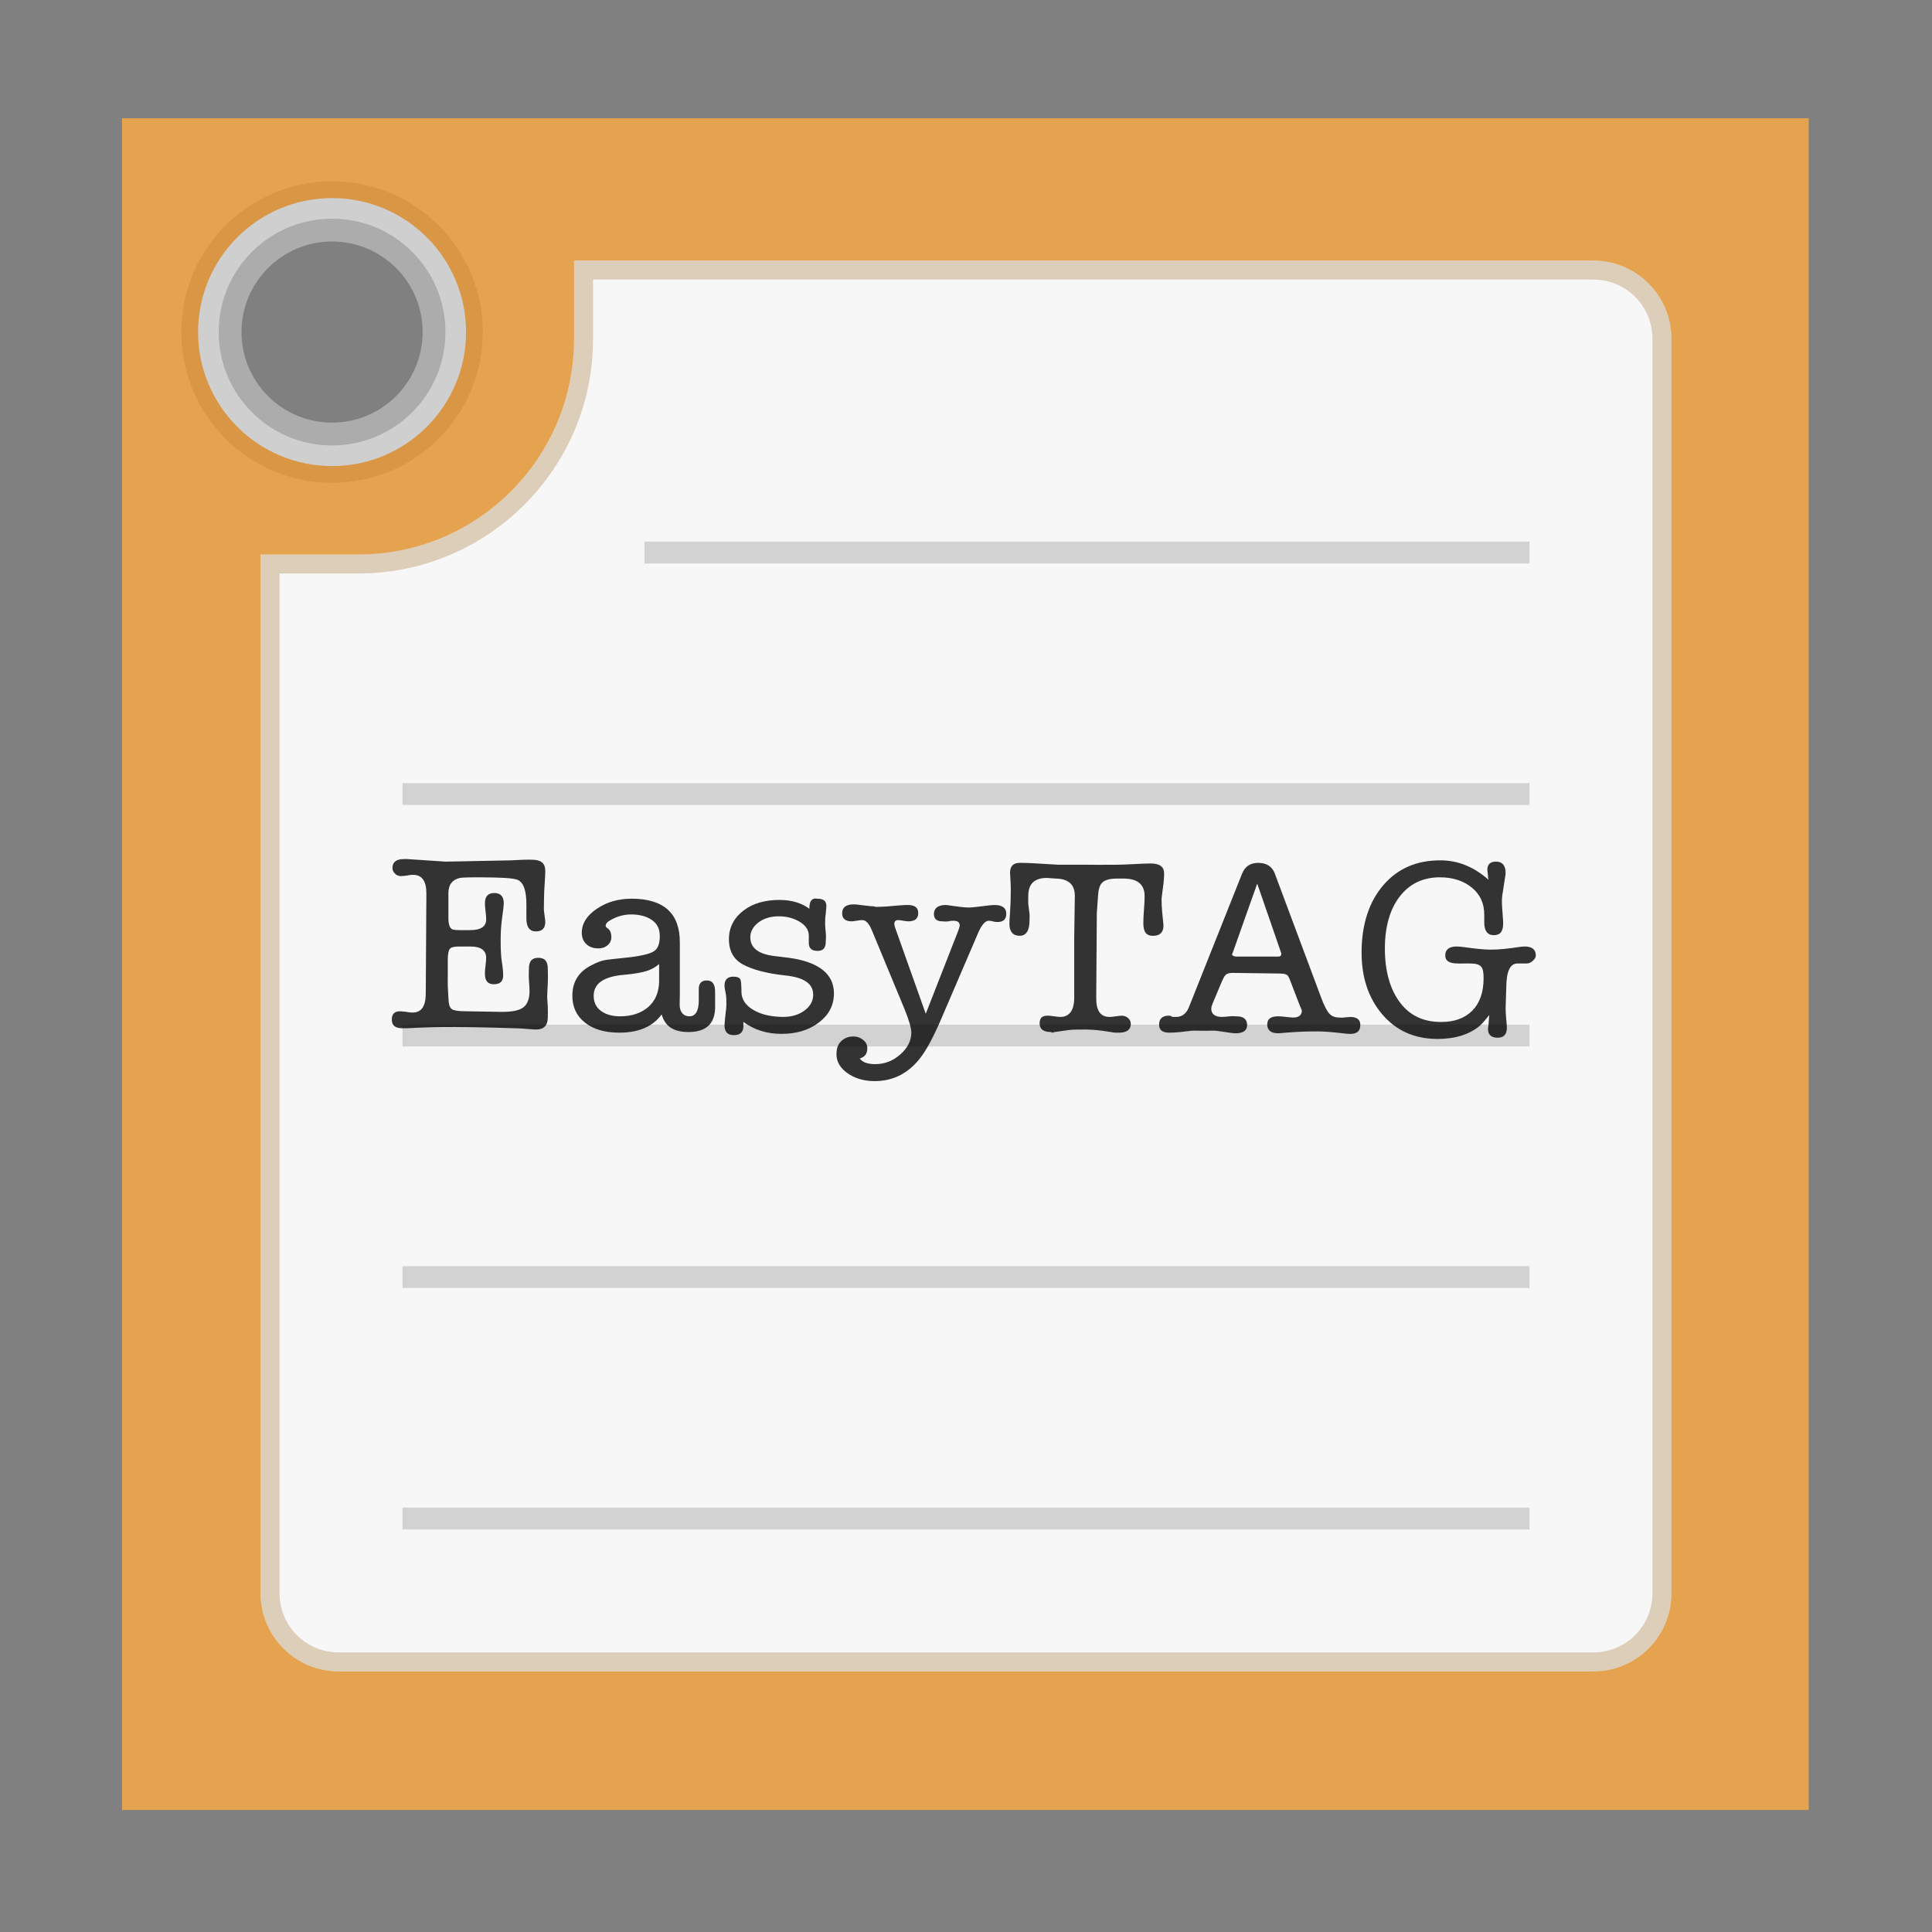 <?xml version="1.0" encoding="UTF-8" standalone="no"?>
<!-- Created with Inkscape (http://www.inkscape.org/) -->

<svg
   xmlns:dc="http://purl.org/dc/elements/1.1/"
   xmlns:cc="http://creativecommons.org/ns#"
   xmlns:rdf="http://www.w3.org/1999/02/22-rdf-syntax-ns#"
   xmlns:svg="http://www.w3.org/2000/svg"
   xmlns="http://www.w3.org/2000/svg"
   xmlns:xlink="http://www.w3.org/1999/xlink"
   xmlns:sodipodi="http://sodipodi.sourceforge.net/DTD/sodipodi-0.dtd"
   xmlns:inkscape="http://www.inkscape.org/namespaces/inkscape"
   version="1.0"
   width="96"
   height="96"
   id="svg2408"
   inkscape:version="0.48.4 r9939"
   sodipodi:docname="easytag.svg">
  <rect width="100%" height="100%" fill="#808080" stroke="none"/>
  <sodipodi:namedview
     pagecolor="#ffffff"
     bordercolor="#666666"
     borderopacity="1"
     objecttolerance="10"
     gridtolerance="10"
     guidetolerance="10"
     inkscape:pageopacity="0"
     inkscape:pageshadow="2"
     inkscape:window-width="1366"
     inkscape:window-height="709"
     id="namedview121"
     showgrid="false"
     inkscape:zoom="4.8771182"
     inkscape:cx="15.611376"
     inkscape:cy="65.533563"
     inkscape:window-x="0"
     inkscape:window-y="-3"
     inkscape:window-maximized="1"
     inkscape:current-layer="svg2408" />
  <defs
     id="defs2410">
    <linearGradient
       id="linearGradient4432">
      <stop
         id="stop4434"
         style="stop-color:#e7b67d;stop-opacity:0.714"
         offset="0" />
      <stop
         id="stop4436"
         style="stop-color:#e2ac6e;stop-opacity:1"
         offset="1" />
    </linearGradient>
    <linearGradient
       id="linearGradient4199">
      <stop
         id="stop4201"
         style="stop-color:#ffffff;stop-opacity:1"
         offset="0" />
      <stop
         id="stop4203"
         style="stop-color:#ffffff;stop-opacity:0"
         offset="1" />
    </linearGradient>
    <linearGradient
       id="linearGradient3953">
      <stop
         id="stop3955"
         style="stop-color:#d78a26;stop-opacity:1"
         offset="0" />
      <stop
         id="stop3957"
         style="stop-color:#eaac5e;stop-opacity:1"
         offset="1" />
    </linearGradient>
    <linearGradient
       id="linearGradient3816">
      <stop
         id="stop3818"
         style="stop-color:#e9e9e9;stop-opacity:1"
         offset="0" />
      <stop
         id="stop3820"
         style="stop-color:#828282;stop-opacity:1"
         offset="1" />
    </linearGradient>
    <linearGradient
       id="linearGradient3785">
      <stop
         id="stop3787"
         style="stop-color:#b77223;stop-opacity:1"
         offset="0" />
      <stop
         id="stop3789"
         style="stop-color:#b27024;stop-opacity:1"
         offset="1" />
    </linearGradient>
    <linearGradient
       id="linearGradient3705">
      <stop
         id="stop3707"
         style="stop-color:#305388;stop-opacity:1"
         offset="0" />
      <stop
         id="stop3709"
         style="stop-color:#7e9fd2;stop-opacity:1"
         offset="1" />
    </linearGradient>
    <linearGradient
       id="linearGradient3680">
      <stop
         id="stop3682"
         style="stop-color:#ebebeb;stop-opacity:1"
         offset="0" />
      <stop
         id="stop3684"
         style="stop-color:#ffffff;stop-opacity:1"
         offset="1" />
    </linearGradient>
    <linearGradient
       x1="45.448"
       y1="92.54"
       x2="45.448"
       y2="7.017"
       id="ButtonShadow"
       gradientUnits="userSpaceOnUse"
       gradientTransform="scale(1.006,0.994)">
      <stop
         id="stop3750"
         style="stop-color:#000000;stop-opacity:1"
         offset="0" />
      <stop
         id="stop3752"
         style="stop-color:#000000;stop-opacity:0.588"
         offset="1" />
    </linearGradient>
    <linearGradient
       id="linearGradient3737">
      <stop
         id="stop3739"
         style="stop-color:#ffffff;stop-opacity:1"
         offset="0" />
      <stop
         id="stop3741"
         style="stop-color:#ffffff;stop-opacity:0"
         offset="1" />
    </linearGradient>
    <filter
       color-interpolation-filters="sRGB"
       id="filter3174">
      <feGaussianBlur
         id="feGaussianBlur3176"
         stdDeviation="1.71" />
    </filter>
    <linearGradient
       x1="36.357"
       y1="6"
       x2="36.357"
       y2="63.893"
       id="linearGradient3188"
       xlink:href="#linearGradient3737"
       gradientUnits="userSpaceOnUse" />
    <filter
       x="-0.192"
       y="-0.192"
       width="1.384"
       height="1.384"
       color-interpolation-filters="sRGB"
       id="filter3794">
      <feGaussianBlur
         id="feGaussianBlur3796"
         stdDeviation="5.28" />
    </filter>
    <linearGradient
       x1="48"
       y1="20.221"
       x2="48"
       y2="138.661"
       id="linearGradient3613"
       xlink:href="#linearGradient3737"
       gradientUnits="userSpaceOnUse" />
    <radialGradient
       cx="48"
       cy="90.172"
       r="42"
       fx="48"
       fy="90.172"
       id="radialGradient3619"
       xlink:href="#linearGradient3737"
       gradientUnits="userSpaceOnUse"
       gradientTransform="matrix(1.157,0,0,0.996,-7.551,0.197)" />
    <clipPath
       id="clipPath3613">
      <rect
         width="84"
         height="84"
         rx="6"
         ry="6"
         x="6"
         y="6"
         id="rect3615"
         style="fill:#ffffff;fill-opacity:1;fill-rule:nonzero;stroke:none" />
    </clipPath>
    <linearGradient
       x1="45.448"
       y1="92.54"
       x2="45.448"
       y2="7.017"
       id="ButtonShadow-0"
       gradientUnits="userSpaceOnUse"
       gradientTransform="matrix(1.006,0,0,0.994,100,0)">
      <stop
         id="stop3750-8"
         style="stop-color:#000000;stop-opacity:1"
         offset="0" />
      <stop
         id="stop3752-5"
         style="stop-color:#000000;stop-opacity:0.588"
         offset="1" />
    </linearGradient>
    <linearGradient
       x1="32.251"
       y1="6.132"
       x2="32.251"
       y2="90.239"
       id="linearGradient3721"
       xlink:href="#ButtonShadow-0"
       gradientUnits="userSpaceOnUse"
       gradientTransform="matrix(1,0,0,-1,0,97)" />
    <linearGradient
       x1="59.445"
       y1="69.246"
       x2="59.445"
       y2="13.155"
       id="linearGradient3686"
       xlink:href="#linearGradient3680"
       gradientUnits="userSpaceOnUse"
       gradientTransform="matrix(0.974,0,0,0.974,1.263,1.263)" />
    <linearGradient
       x1="72"
       y1="80"
       x2="32"
       y2="8"
       id="linearGradient3711"
       xlink:href="#linearGradient3705"
       gradientUnits="userSpaceOnUse"
       gradientTransform="translate(90,0)" />
    <linearGradient
       x1="72"
       y1="80"
       x2="32"
       y2="16"
       id="linearGradient3719"
       xlink:href="#linearGradient3705"
       gradientUnits="userSpaceOnUse"
       gradientTransform="translate(90,0)" />
    <linearGradient
       x1="48"
       y1="40"
       x2="60.595"
       y2="87.004"
       id="linearGradient3791"
       xlink:href="#linearGradient3785"
       gradientUnits="userSpaceOnUse"
       gradientTransform="matrix(0.974,0,0,0.974,1.263,1.263)" />
    <linearGradient
       x1="48"
       y1="90"
       x2="48"
       y2="5.988"
       id="linearGradient3812"
       xlink:href="#linearGradient3953"
       gradientUnits="userSpaceOnUse" />
    <linearGradient
       x1="10"
       y1="16.5"
       x2="23"
       y2="16.5"
       id="linearGradient3822"
       xlink:href="#linearGradient3816"
       gradientUnits="userSpaceOnUse"
       gradientTransform="matrix(0,-1,-1,0,33,33)" />
    <linearGradient
       x1="10"
       y1="16.5"
       x2="23"
       y2="16.5"
       id="linearGradient3830"
       xlink:href="#linearGradient3816"
       gradientUnits="userSpaceOnUse"
       gradientTransform="matrix(0,1,-1,0,33,0)" />
    <linearGradient
       x1="32.251"
       y1="6.132"
       x2="32.251"
       y2="90.239"
       id="linearGradient3847"
       xlink:href="#ButtonShadow-0"
       gradientUnits="userSpaceOnUse"
       gradientTransform="matrix(1.024,0,0,-1.012,-1.143,98.071)" />
    <linearGradient
       x1="32.251"
       y1="6.132"
       x2="32.251"
       y2="90.239"
       id="linearGradient3858"
       xlink:href="#ButtonShadow-0"
       gradientUnits="userSpaceOnUse"
       gradientTransform="matrix(1.024,0,0,-1.012,-1.143,98.071)" />
    <linearGradient
       x1="32.251"
       y1="6.132"
       x2="32.251"
       y2="90.239"
       id="linearGradient3866"
       xlink:href="#ButtonShadow-0"
       gradientUnits="userSpaceOnUse"
       gradientTransform="matrix(1.024,0,0,-1.012,-1.143,98.071)" />
    <linearGradient
       x1="32.251"
       y1="6.132"
       x2="32.251"
       y2="90.239"
       id="linearGradient3875"
       xlink:href="#ButtonShadow-0"
       gradientUnits="userSpaceOnUse"
       gradientTransform="matrix(1.024,0,0,-1.012,-1.143,98.071)" />
    <linearGradient
       x1="47.475"
       y1="51.297"
       x2="45.963"
       y2="-22.609"
       id="linearGradient4205"
       xlink:href="#linearGradient4199"
       gradientUnits="userSpaceOnUse"
       gradientTransform="translate(100,0)" />
    <linearGradient
       x1="35.951"
       y1="9.966"
       x2="35.951"
       y2="85.237"
       id="linearGradient4430"
       xlink:href="#linearGradient4432"
       gradientUnits="userSpaceOnUse"
       gradientTransform="matrix(0.974,0,0,0.974,1.263,1.263)" />
    <linearGradient
       inkscape:collect="always"
       xlink:href="#linearGradient3785"
       id="linearGradient3105"
       gradientUnits="userSpaceOnUse"
       gradientTransform="matrix(0.974,0,0,0.974,1.263,1.263)"
       x1="48"
       y1="40"
       x2="60.595"
       y2="87.004" />
    <linearGradient
       inkscape:collect="always"
       xlink:href="#linearGradient4432"
       id="linearGradient3108"
       gradientUnits="userSpaceOnUse"
       gradientTransform="matrix(0.974,0,0,0.974,1.263,1.263)"
       x1="35.951"
       y1="9.966"
       x2="35.951"
       y2="85.237" />
    <linearGradient
       inkscape:collect="always"
       xlink:href="#linearGradient4199"
       id="linearGradient3113"
       gradientUnits="userSpaceOnUse"
       gradientTransform="translate(100,0)"
       x1="47.475"
       y1="51.297"
       x2="45.963"
       y2="-22.609" />
    <linearGradient
       inkscape:collect="always"
       xlink:href="#linearGradient3705"
       id="linearGradient3116"
       gradientUnits="userSpaceOnUse"
       gradientTransform="translate(90,0)"
       x1="72"
       y1="80"
       x2="32"
       y2="16" />
    <linearGradient
       inkscape:collect="always"
       xlink:href="#linearGradient3705"
       id="linearGradient3119"
       gradientUnits="userSpaceOnUse"
       gradientTransform="translate(90,0)"
       x1="72"
       y1="80"
       x2="32"
       y2="8" />
    <linearGradient
       inkscape:collect="always"
       xlink:href="#linearGradient3680"
       id="linearGradient3127"
       gradientUnits="userSpaceOnUse"
       gradientTransform="matrix(0.974,0,0,0.974,1.263,1.263)"
       x1="59.445"
       y1="69.246"
       x2="59.445"
       y2="13.155" />
    <radialGradient
       inkscape:collect="always"
       xlink:href="#linearGradient3737"
       id="radialGradient3130"
       gradientUnits="userSpaceOnUse"
       gradientTransform="matrix(1.157,0,0,0.996,-7.551,0.197)"
       cx="48"
       cy="90.172"
       fx="48"
       fy="90.172"
       r="42" />
    <linearGradient
       inkscape:collect="always"
       xlink:href="#linearGradient3737"
       id="linearGradient3133"
       gradientUnits="userSpaceOnUse"
       x1="36.357"
       y1="6"
       x2="36.357"
       y2="63.893" />
    <linearGradient
       inkscape:collect="always"
       xlink:href="#linearGradient3953"
       id="linearGradient3136"
       gradientUnits="userSpaceOnUse"
       x1="48"
       y1="90"
       x2="48"
       y2="5.988" />
    <linearGradient
       inkscape:collect="always"
       xlink:href="#linearGradient3816"
       id="linearGradient3138"
       gradientUnits="userSpaceOnUse"
       gradientTransform="matrix(0,-1,-1,0,33,33)"
       x1="10"
       y1="16.5"
       x2="23"
       y2="16.5" />
    <linearGradient
       inkscape:collect="always"
       xlink:href="#linearGradient3816"
       id="linearGradient3140"
       gradientUnits="userSpaceOnUse"
       gradientTransform="matrix(0,1,-1,0,33,0)"
       x1="10"
       y1="16.5"
       x2="23"
       y2="16.5" />
    <linearGradient
       inkscape:collect="always"
       xlink:href="#linearGradient3816"
       id="linearGradient3143"
       gradientUnits="userSpaceOnUse"
       gradientTransform="matrix(0,1.024,-1.024,0,33.402,-0.402)"
       x1="10"
       y1="16.5"
       x2="23"
       y2="16.5" />
  </defs>
  <g
     id="layer2"
     style="display:none">
    <rect
       width="86"
       height="85"
       rx="6"
       ry="6"
       x="5"
       y="7"
       id="rect3745"
       style="opacity:0.9;fill:url(#ButtonShadow);fill-opacity:1;fill-rule:nonzero;stroke:none;filter:url(#filter3174)" />
  </g>
  <path
     style="fill:#e5a34f;fill-opacity:1;fill-rule:evenodd;stroke:none"
     d="M 6.062 5.875 L 6.062 89.938 L 89.875 89.938 L 89.875 5.875 L 6.062 5.875 z M 16.5 10.75 C 19.563 10.75 22.031 13.295 22.031 16.438 C 22.031 19.58 19.563 22.125 16.5 22.125 C 13.437 22.125 10.938 19.58 10.938 16.438 C 10.938 13.295 13.437 10.75 16.5 10.75 z "
     id="rect3149" />
  <path
     style="color:#000000;fill:#f7f7f7;fill-opacity:1;fill-rule:nonzero;stroke:none;stroke-width:1;marker:none;visibility:visible;display:inline;overflow:visible;enable-background:accumulate"
     id="rect3648"
     inkscape:connector-curvature="0"
     d="m 28.526,12.947 0,3.895 c 0,5.915 -4.795,10.711 -10.711,10.711 l -4.868,0 0,51.605 c 0,2.158 1.737,3.895 3.895,3.895 l 62.316,0 c 2.158,0 3.895,-1.737 3.895,-3.895 l 0,-62.316 c 0,-2.158 -1.737,-3.895 -3.895,-3.895 l -50.632,0 z" />
  <path
     style="opacity:0.3;color:#000000;fill:#a06e2c;fill-opacity:1;fill-rule:nonzero;stroke:none;stroke-width:1;marker:none;visibility:visible;display:inline;overflow:visible;enable-background:accumulate"
     id="path3758"
     inkscape:connector-curvature="0"
     d="m 28.526,12.947 0,3.895 c 0,5.915 -4.795,10.711 -10.711,10.711 l -4.868,0 0,51.605 c 0,2.158 1.737,3.895 3.895,3.895 l 62.316,0 c 2.158,0 3.895,-1.737 3.895,-3.895 l 0,-62.316 c 0,-2.158 -1.737,-3.895 -3.895,-3.895 l -50.632,0 z m 0.943,0.943 49.688,0 c 1.643,0 2.951,1.308 2.951,2.951 l 0,62.316 c 0,1.643 -1.308,2.951 -2.951,2.951 l -62.316,0 c -1.643,0 -2.951,-1.308 -2.951,-2.951 l 0,-50.662 3.925,0 c 6.433,0 11.654,-5.221 11.654,-11.654 l 0,-2.951 z" />
  <path
     d="m 23.991,16.5 c 0,-4.137 -3.354,-7.491 -7.491,-7.491 -4.137,0 -7.491,3.354 -7.491,7.491 0,4.137 3.354,7.491 7.491,7.491 4.137,0 7.491,-3.354 7.491,-7.491 z m -1.153,0 c 0,3.501 -2.838,6.339 -6.339,6.339 -3.501,0 -6.339,-2.838 -6.339,-6.339 0,-3.501 2.838,-6.339 6.339,-6.339 3.501,0 6.339,2.838 6.339,6.339 z"
     inkscape:connector-curvature="0"
     id="path4438"
     style="opacity:0.3;color:#000000;fill:#ba782c;fill-opacity:1;fill-rule:nonzero;stroke:none;stroke-width:1;marker:none;visibility:visible;display:inline;overflow:visible;enable-background:accumulate" />
  <path
     d="M 23,16.5 C 23,20.09 20.09,23 16.5,23 12.91,23 10,20.09 10,16.5 10,12.91 12.91,10 16.5,10 c 3.59,0 6.5,2.91 6.5,6.5 z m -2,0 C 21,14.015 18.985,12 16.5,12 14.015,12 12,14.015 12,16.5 c 0,2.485 2.015,4.5 4.5,4.5 2.485,0 4.5,-2.015 4.5,-4.5 z"
     inkscape:connector-curvature="0"
     id="path3799"
     style="color:#000000;fill:#acacac;fill-opacity:1;fill-rule:nonzero;stroke:none;stroke-width:1;marker:none;visibility:visible;display:inline;overflow:visible;enable-background:accumulate" />
  <path
     d="m 23.158,16.5 c 0,-3.677 -2.981,-6.658 -6.658,-6.658 -3.677,0 -6.658,2.981 -6.658,6.658 0,3.677 2.981,6.658 6.658,6.658 3.677,0 6.658,-2.981 6.658,-6.658 z m -1.024,0 c 0,3.111 -2.522,5.634 -5.634,5.634 -3.111,0 -5.634,-2.522 -5.634,-5.634 0,-3.111 2.522,-5.634 5.634,-5.634 3.111,0 5.634,2.522 5.634,5.634 z"
     inkscape:connector-curvature="0"
     id="path2874"
     style="color:#000000;fill:#cfcfcf;fill-opacity:1;fill-rule:nonzero;stroke:none;stroke-width:1;marker:none;visibility:visible;display:inline;overflow:visible;enable-background:accumulate" />
  <g
     id="layer4"
     style="display:inline">
    <path
       d="m 20.062,42.688 c -0.366,-0.002 -0.561,0.147 -0.562,0.438 -4.08e-4,0.116 0.047,0.202 0.125,0.281 0.078,0.079 0.168,0.124 0.281,0.125 0.096,5e-4 0.204,-0.009 0.344,-0.031 0.061,-0.015 0.159,-0.032 0.281,-0.031 0.446,0.002 0.66,0.323 0.656,0.938 L 21.156,49.375 C 21.152,49.998 20.946,50.315 20.5,50.312 20.413,50.312 20.315,50.306 20.219,50.281 20.027,50.264 19.919,50.25 19.875,50.25 c -0.271,-0.002 -0.405,0.14 -0.406,0.406 -0.002,0.3 0.164,0.435 0.531,0.438 0.009,1.18e-4 0.05,-5.5e-5 0.094,0 0.044,-0.011 0.09,-2.13e-4 0.125,0 0.788,-0.044 1.583,-0.068 2.406,-0.062 0.543,0.003 1.193,0.01 1.938,0.031 0.744,0.022 1.061,0.032 1,0.031 0.28,0.002 0.489,0.022 0.594,0.031 0.21,0.018 0.372,0.03 0.469,0.031 0.403,0.003 0.591,-0.203 0.594,-0.594 9.3e-4,-0.116 0.009,-0.303 0,-0.531 -0.009,-0.228 -0.032,-0.383 -0.031,-0.5 9.7e-4,-0.149 0.019,-0.38 0.031,-0.688 0.013,-0.307 -7.47e-4,-0.538 0,-0.688 0.002,-0.382 -0.139,-0.56 -0.469,-0.562 -0.312,-0.002 -0.467,0.158 -0.469,0.531 -7.6e-4,0.125 -0.014,0.318 0,0.562 0.014,0.245 0.032,0.438 0.031,0.562 -0.002,0.398 -0.119,0.669 -0.312,0.812 -0.194,0.144 -0.546,0.222 -1.062,0.219 L 23.156,50.25 C 22.797,50.248 22.565,50.215 22.469,50.156 22.338,50.073 22.288,49.895 22.281,49.562 22.282,49.471 22.257,49.274 22.25,49 c -0.007,-0.224 -5.69e-4,-0.398 0,-0.531 l 0,-0.781 c 0.001,-0.273 0.036,-0.449 0.094,-0.531 0.057,-0.083 0.215,-0.127 0.469,-0.125 l 0.594,0 c 0.498,0.003 0.752,0.205 0.75,0.562 -6.8e-4,0.092 -0.009,0.2 -0.031,0.375 -0.023,0.175 -0.031,0.315 -0.031,0.406 -0.002,0.349 0.131,0.529 0.438,0.531 0.315,0.002 0.467,-0.138 0.469,-0.438 5.8e-4,-0.108 -0.006,-0.254 -0.031,-0.438 -0.034,-0.225 -0.054,-0.371 -0.062,-0.438 -0.034,-0.425 -0.032,-0.74 -0.031,-0.906 0.002,-0.291 0.011,-0.618 0.062,-1 0.06,-0.449 0.094,-0.714 0.094,-0.781 0.002,-0.358 -0.158,-0.53 -0.469,-0.531 -0.311,-0.002 -0.467,0.168 -0.469,0.5 -7.5e-4,0.125 0.011,0.248 0.031,0.406 0.02,0.158 0.032,0.307 0.031,0.406 -0.002,0.357 -0.269,0.534 -0.812,0.531 l -0.531,0 C 22.666,46.218 22.56,46.204 22.5,46.188 22.345,46.137 22.279,45.925 22.281,45.594 l 0,-0.156 c 3e-4,-0.05 -6.28e-4,-0.134 0,-0.25 8.72e-4,-0.116 -4.03e-4,-0.184 0,-0.25 l 0,-0.562 c 0.002,-0.409 0.186,-0.661 0.562,-0.75 0.114,-0.025 0.472,-0.035 1.094,-0.031 0.945,0.006 1.554,0.032 1.781,0.125 0.305,0.127 0.442,0.552 0.438,1.25 l 0,0.656 c -0.002,0.441 0.158,0.654 0.469,0.656 0.311,0.002 0.467,-0.153 0.469,-0.469 6.8e-4,-0.117 -0.036,-0.29 -0.062,-0.531 -0.014,-0.116 -0.002,-0.334 0,-0.625 9.7e-4,-0.224 0.012,-0.453 0.031,-0.719 0.027,-0.357 0.031,-0.59 0.031,-0.656 0.002,-0.383 -0.203,-0.56 -0.656,-0.562 -0.113,-4.3e-4 -0.267,-0.007 -0.406,0 -0.392,0.021 -0.595,0.032 -0.656,0.031 l -3.156,0.062 -0.125,0 c 0.087,3.84e-4 -0.536,-0.034 -1.844,-0.125 -0.122,-0.009 -0.179,9.9e-5 -0.188,0 z M 71.594,42.75 c -1.195,-0.007 -2.132,0.401 -2.844,1.219 -0.711,0.819 -1.085,1.933 -1.094,3.312 -0.008,1.288 0.345,2.323 1.031,3.125 0.686,0.802 1.589,1.212 2.719,1.219 0.901,0.005 1.615,-0.227 2.125,-0.656 0.114,-0.099 0.265,-0.275 0.469,-0.531 -0.011,0.182 -0.022,0.332 -0.031,0.406 L 73.938,51.125 c -0.002,0.29 0.162,0.436 0.469,0.438 0.316,0.002 0.467,-0.162 0.469,-0.5 7e-4,-0.099 -0.016,-0.233 -0.031,-0.406 -0.015,-0.173 -0.033,-0.379 -0.031,-0.594 l 0.031,-0.969 c 0.005,-0.808 0.179,-1.221 0.562,-1.219 0.027,1.14e-4 0.081,-7.3e-5 0.125,0 0.043,1.7e-5 0.076,2.2e-5 0.094,0 0.052,2e-4 0.114,-6e-4 0.219,0 0.122,8.16e-4 0.22,-0.042 0.312,-0.125 0.092,-0.083 0.156,-0.165 0.156,-0.281 0.002,-0.275 -0.182,-0.435 -0.531,-0.438 -0.132,-4.7e-4 -0.238,0.015 -0.344,0.031 -0.481,0.073 -0.946,0.127 -1.375,0.125 -0.332,-0.002 -0.762,-0.048 -1.312,-0.125 -0.14,-0.019 -0.262,-0.031 -0.375,-0.031 -0.359,-0.002 -0.561,0.147 -0.562,0.438 -0.002,0.283 0.204,0.404 0.625,0.406 0.07,4.3e-4 0.181,0.007 0.312,0 0.132,-0.007 0.243,-1.49e-4 0.312,0 0.253,0.001 0.431,0.043 0.531,0.156 0.1,0.114 0.127,0.311 0.125,0.594 -0.004,0.692 -0.192,1.221 -0.562,1.594 -0.37,0.373 -0.888,0.566 -1.562,0.562 -0.875,-0.005 -1.541,-0.318 -2.031,-0.969 -0.491,-0.651 -0.757,-1.563 -0.75,-2.719 0.006,-1.089 0.265,-1.942 0.75,-2.562 0.484,-0.621 1.153,-0.943 2,-0.938 0.673,0.004 1.198,0.196 1.594,0.531 0.396,0.335 0.597,0.769 0.594,1.344 l 0,0.375 c -0.002,0.407 0.161,0.623 0.469,0.625 0.325,0.002 0.466,-0.188 0.469,-0.562 -5.43e-4,-0.075 0,-0.125 0,-0.125 -0.039,-0.516 -0.063,-0.842 -0.062,-1 7.4e-4,-0.199 0.031,-0.388 0.062,-0.562 L 74.781,43.625 c 0.01,-0.058 0.03,-0.133 0.031,-0.25 0.002,-0.357 -0.153,-0.561 -0.469,-0.562 -0.29,-0.002 -0.436,0.132 -0.438,0.406 3.4e-4,0.017 0.016,0.115 0.031,0.281 -1.8e-4,0.017 -0.006,0.102 0.031,0.219 C 73.261,43.091 72.472,42.755 71.594,42.75 z M 50.688,42.875 c -0.332,-0.002 -0.498,0.151 -0.5,0.5 4.2e-4,-0.067 0.005,0.122 0.031,0.562 0.013,0.225 0.001,0.449 0,0.656 -3.3e-4,0.108 -0.007,0.351 -0.031,0.75 -0.023,0.266 -0.031,0.455 -0.031,0.562 -0.003,0.382 0.176,0.592 0.5,0.594 0.341,0.002 0.497,-0.258 0.5,-0.781 8.4e-4,-0.133 0.009,-0.238 0,-0.312 l -0.062,-0.469 c -0.008,-0.075 -0.001,-0.229 0,-0.438 0.004,-0.581 0.308,-0.879 0.938,-0.875 l 0.406,0.031 c 0.638,0.004 0.972,0.285 0.969,0.875 l -0.031,2.031 0,1.062 0,1.094 0,0.875 c -0.004,0.623 -0.251,0.94 -0.688,0.938 -0.07,-1.7e-4 -0.172,-0.01 -0.312,-0.031 -0.14,-0.021 -0.243,-0.031 -0.312,-0.031 -0.28,-0.002 -0.404,0.109 -0.406,0.375 -0.002,0.291 0.177,0.435 0.562,0.438 0.018,2.34e-4 0.05,0.031 0.094,0.031 0.035,-0.008 0.067,-0.032 0.094,-0.031 L 53.062,51.188 c 0.254,-0.032 0.542,-0.033 0.875,-0.031 0.306,0.002 0.599,0.028 0.844,0.062 l 0.625,0.094 c 0.018,2.4e-4 0.05,-0.009 0.094,0 0.035,1.75e-4 0.076,-2.34e-4 0.094,0 0.394,0.002 0.592,-0.147 0.594,-0.438 3.28e-4,-0.108 -0.042,-0.201 -0.125,-0.281 -0.083,-0.079 -0.199,-0.124 -0.312,-0.125 -0.07,-1.9e-4 -0.172,0.012 -0.312,0.031 -0.14,0.02 -0.243,0.032 -0.312,0.031 -0.447,-0.003 -0.66,-0.314 -0.656,-0.938 L 54.5,45.375 54.562,44.5 c 0.019,-0.299 0.078,-0.528 0.219,-0.656 0.141,-0.128 0.395,-0.19 0.719,-0.188 l 0.344,0 c 0.69,0.004 1.034,0.299 1.031,0.875 -0.001,0.15 -0.005,0.36 -0.031,0.656 -0.026,0.296 -0.03,0.537 -0.031,0.688 -0.003,0.418 0.138,0.623 0.469,0.625 C 57.621,46.502 57.811,46.341 57.812,46 57.813,45.917 57.781,45.693 57.75,45.344 57.725,45.078 57.718,44.875 57.719,44.75 l 0,-0.125 c 0.027,-0.257 0.071,-0.494 0.094,-0.719 0.023,-0.224 0.031,-0.385 0.031,-0.469 l 0,-0.031 c 0.002,-0.34 -0.22,-0.497 -0.656,-0.5 -0.201,-0.001 -0.486,0.011 -0.844,0.031 -0.402,0.02 -0.678,0.032 -0.844,0.031 -0.759,0.01 -1.231,10e-4 -1.406,0 l -1.5,0 C 51.922,42.932 51.575,42.907 51.531,42.906 51.086,42.877 50.809,42.876 50.688,42.875 z m 11.844,0 c -0.411,-0.002 -0.67,0.182 -0.812,0.531 l -2.5,6.281 c -0.124,0.325 -0.197,0.496 -0.25,0.562 -0.124,0.174 -0.295,0.283 -0.531,0.281 l -0.188,0 c -0.035,-0.032 -0.086,-0.062 -0.156,-0.062 -0.332,-0.002 -0.498,0.147 -0.5,0.438 -0.002,0.273 0.159,0.404 0.5,0.406 0.114,7.4e-4 0.317,-0.006 0.562,-0.031 l 0.531,-0.062 c 0.122,-0.013 0.35,-0.002 0.656,0 0.28,0.002 0.471,-0.015 0.594,0 l 0.656,0.094 c 0.122,0.017 0.211,0.031 0.281,0.031 0.394,0.002 0.592,-0.133 0.594,-0.406 0.001,-0.29 -0.173,-0.435 -0.531,-0.438 -0.079,-5.3e-4 -0.182,-0.015 -0.344,0 -0.162,0.015 -0.288,0.032 -0.375,0.031 -0.341,-0.002 -0.533,-0.141 -0.531,-0.406 5.8e-4,-0.083 0.027,-0.159 0.062,-0.25 l 0.406,-0.969 c 0.106,-0.257 0.184,-0.411 0.25,-0.469 0.066,-0.058 0.169,-0.095 0.344,-0.094 l 2.344,0.031 c 0.175,0.001 0.287,0.029 0.344,0.062 0.056,0.033 0.105,0.117 0.156,0.25 l 0.469,1.219 c 0.069,0.182 0.126,0.281 0.125,0.312 -0.001,0.224 -0.149,0.346 -0.438,0.344 -0.079,-2.9e-4 -0.191,-0.014 -0.344,-0.031 -0.153,-0.017 -0.296,-0.031 -0.375,-0.031 -0.385,-0.002 -0.561,0.125 -0.562,0.406 -0.002,0.281 0.181,0.435 0.531,0.438 0.096,7.2e-4 0.222,-0.016 0.406,-0.031 0.727,-0.06 1.27,-0.064 1.594,-0.062 0.272,0.002 0.668,0.028 1.219,0.094 0.157,0.018 0.279,0.031 0.375,0.031 0.333,0.002 0.499,-0.147 0.5,-0.438 0.001,-0.273 -0.167,-0.404 -0.5,-0.406 L 66.75,50.562 c -0.035,0.011 -0.118,3.88e-4 -0.188,0 -0.228,-0.001 -0.378,-0.062 -0.5,-0.188 -0.121,-0.126 -0.26,-0.39 -0.406,-0.781 l -2.312,-6.188 C 63.214,43.057 62.934,42.877 62.531,42.875 z m -0.062,1.031 1.188,3.438 c 0.017,0.05 1.61e-4,0.077 0,0.094 -6.6e-4,0.066 -0.052,0.094 -0.156,0.094 l -2.062,0 c -0.131,-9.52e-4 -0.219,-0.05 -0.219,-0.125 6.1e-4,-0.009 0.013,-0.012 0.031,-0.062 z m -31.062,0.75 c -0.691,-0.004 -1.263,0.171 -1.75,0.5 -0.488,0.329 -0.747,0.722 -0.75,1.188 -0.001,0.216 0.066,0.412 0.219,0.562 0.152,0.15 0.366,0.217 0.594,0.219 0.193,0.001 0.341,-0.049 0.469,-0.156 0.128,-0.107 0.187,-0.24 0.188,-0.406 9.53e-4,-0.199 -0.065,-0.354 -0.188,-0.438 -0.079,-0.05 -0.094,-0.092 -0.094,-0.125 4.06e-4,-0.091 0.056,-0.168 0.188,-0.25 0.342,-0.205 0.7,-0.315 1.094,-0.312 0.446,0.003 0.814,0.116 1.062,0.312 0.248,0.197 0.346,0.441 0.344,0.781 -0.002,0.357 -0.089,0.619 -0.312,0.75 -0.224,0.131 -0.703,0.242 -1.438,0.312 -0.517,0.055 -0.861,0.089 -1.031,0.125 -0.171,0.037 -0.388,0.127 -0.625,0.25 -0.623,0.32 -0.933,0.811 -0.938,1.5 -0.003,0.556 0.202,1.009 0.625,1.344 0.422,0.334 0.979,0.496 1.688,0.5 0.953,0.006 1.675,-0.288 2.125,-0.906 0.163,0.59 0.595,0.871 1.312,0.875 0.875,0.005 1.322,-0.391 1.344,-1.188 l 0,-0.719 0,-0.062 c 0.003,-0.398 -0.122,-0.592 -0.406,-0.594 -0.267,-0.002 -0.405,0.144 -0.406,0.406 l 0,0.594 C 34.716,50.244 34.557,50.502 34.25,50.5 c -0.245,-0.002 -0.418,-0.147 -0.469,-0.438 -0.017,-0.074 -0.002,-0.29 0,-0.688 l 0,-2.531 c 0.009,-1.448 -0.783,-2.178 -2.375,-2.188 z m 9.031,0 c -0.158,0.057 -0.217,0.206 -0.219,0.438 l 0,0.062 c -0.391,-0.291 -0.884,-0.434 -1.469,-0.438 -0.741,-0.005 -1.348,0.173 -1.812,0.531 -0.464,0.358 -0.715,0.826 -0.719,1.406 -0.004,0.614 0.247,1.034 0.719,1.281 0.471,0.248 1.161,0.435 2.062,0.531 0.945,0.097 1.41,0.405 1.406,0.969 -0.002,0.315 -0.156,0.576 -0.438,0.781 -0.281,0.206 -0.634,0.315 -1.062,0.312 -0.595,-0.004 -1.085,-0.118 -1.469,-0.344 -0.384,-0.225 -0.587,-0.519 -0.594,-0.875 -0.007,-0.356 -0.015,-0.573 -0.062,-0.656 -0.048,-0.083 -0.16,-0.124 -0.344,-0.125 -0.28,-0.002 -0.436,0.147 -0.438,0.438 -7.4e-4,0.1 0.029,0.231 0.062,0.406 0.034,0.175 0.032,0.363 0.031,0.562 -6.8e-4,0.117 -0.013,0.227 -0.031,0.344 -0.056,0.49 -0.063,0.715 -0.062,0.656 -0.002,0.341 0.145,0.498 0.469,0.5 0.298,0.002 0.467,-0.138 0.469,-0.438 4.95e-4,-0.075 -6.01e-4,-0.135 0,-0.219 0.53,0.391 1.151,0.59 1.875,0.594 0.776,0.005 1.393,-0.196 1.875,-0.562 0.482,-0.366 0.747,-0.84 0.75,-1.438 0.006,-0.978 -0.763,-1.582 -2.25,-1.781 L 38.438,47.5 c -0.77,-0.104 -1.16,-0.407 -1.156,-0.938 0.002,-0.29 0.165,-0.557 0.438,-0.75 0.273,-0.193 0.597,-0.284 1,-0.281 0.394,0.002 0.739,0.102 1.031,0.281 0.292,0.18 0.43,0.408 0.438,0.656 l 0,0.406 c 0.007,0.265 0.162,0.373 0.438,0.375 0.284,0.002 0.405,-0.152 0.406,-0.469 7.8e-4,-0.1 0.02,-0.246 0,-0.438 C 41.011,46.152 40.999,46.006 41,45.906 c 9.4e-4,-0.167 0.001,-0.334 0.031,-0.5 0.015,-0.2 0.031,-0.325 0.031,-0.375 0.002,-0.266 -0.149,-0.373 -0.438,-0.375 -0.07,-4.11e-4 -0.135,-0.019 -0.188,0 z m 2,0.281 c -0.403,-0.002 -0.592,0.153 -0.594,0.438 -0.002,0.268 0.162,0.405 0.469,0.406 0.044,5.7e-4 0.114,-0.01 0.25,-0.031 0.136,-0.022 0.229,-0.031 0.281,-0.031 0.193,0.001 0.353,0.188 0.5,0.562 l 0.156,0.375 1.438,3.469 c 0.233,0.566 0.345,0.98 0.344,1.188 -0.003,0.407 -0.189,0.768 -0.562,1.094 -0.374,0.326 -0.787,0.472 -1.25,0.469 -0.367,-0.002 -0.62,-0.098 -0.75,-0.281 0.256,-0.073 0.373,-0.235 0.375,-0.5 8.7e-4,-0.166 -0.057,-0.294 -0.188,-0.406 -0.131,-0.113 -0.298,-0.186 -0.5,-0.188 -0.254,-0.002 -0.467,0.089 -0.625,0.25 -0.158,0.161 -0.217,0.367 -0.219,0.625 -0.002,0.366 0.17,0.677 0.531,0.938 0.362,0.26 0.81,0.403 1.344,0.406 0.892,0.005 1.62,-0.343 2.219,-1.062 0.352,-0.422 0.726,-1.125 1.125,-2.062 l 1.812,-4.219 c 0.178,-0.423 0.365,-0.626 0.531,-0.625 0.044,3.1e-4 0.105,0.003 0.219,0.031 0.043,0.019 0.131,0.031 0.219,0.031 0.289,0.002 0.436,-0.134 0.438,-0.406 0.002,-0.28 -0.186,-0.435 -0.562,-0.438 -0.149,-6.7e-4 -0.367,0.026 -0.656,0.062 -0.289,0.035 -0.508,0.063 -0.656,0.062 -0.14,-8.3e-4 -0.284,-0.014 -0.406,-0.031 L 47.25,45 C 47.128,44.983 47.053,44.969 47,44.969 c -0.376,-0.003 -0.592,0.153 -0.594,0.438 -0.002,0.268 0.147,0.373 0.438,0.375 0.044,3.1e-4 0.141,0.018 0.281,0 0.062,-0.018 0.145,-0.032 0.25,-0.031 0.202,0.001 0.313,0.077 0.312,0.219 -7e-4,0.067 -0.018,0.134 -0.062,0.25 L 46,50.375 44.5,46.156 c -0.035,-0.1 -0.062,-0.183 -0.062,-0.25 9.58e-4,-0.117 0.065,-0.188 0.188,-0.188 0.053,1.9e-4 0.136,0.012 0.25,0.031 0.114,0.019 0.197,0.031 0.25,0.031 0.333,0.002 0.498,-0.13 0.5,-0.406 0.002,-0.276 -0.164,-0.404 -0.531,-0.406 -0.088,-4e-4 -0.26,0.004 -0.531,0.031 -0.359,0.036 -0.716,0.064 -1.031,0.062 -0.044,-3.1e-4 -0.095,-0.022 -0.156,-0.031 -0.061,-2.7e-4 -0.085,9.9e-5 -0.094,0 L 42.75,44.969 C 42.68,44.959 42.569,44.938 42.438,44.938 z m -9.688,2.969 0,0.875 c -0.012,0.53 -0.192,0.949 -0.531,1.25 C 31.88,50.331 31.398,50.503 30.812,50.5 30.401,50.498 30.083,50.403 29.844,50.219 29.605,50.035 29.498,49.783 29.5,49.469 c 0.004,-0.605 0.507,-0.946 1.5,-1.031 0.549,-0.046 0.911,-0.122 1.125,-0.188 0.214,-0.065 0.432,-0.179 0.625,-0.344 z"
       inkscape:connector-curvature="0"
       id="path4038"
       style="fill:#333333"
       sodipodi:nodetypes="cccccccccccccccscccccccccccccccccccccccccccccccccccccccccccccccccccsccccccccccccccccccccccccccccccccccccccccccccccccccccccccccccccccccccccccccccccccccccccccccccccccccccccccccccccccccccccccccccccccccccccccccccccccccccccccccccsccccccccccccccccccccccccccccccccccccccccccccccccccccccscccscccccccccccscccccccsccccccccccccccccsccccccccccccccccccccccccccccccccccccccccccccccccccccccccccccc" />
    <rect
       width="56"
       height="1.088"
       x="20"
       y="38.912"
       id="rect4190"
       style="opacity:0.15;color:#000000;fill:#000000;fill-opacity:1;fill-rule:nonzero;stroke:none;stroke-width:1;marker:none;visibility:visible;display:inline;overflow:visible;enable-background:accumulate" />
    <rect
       width="56"
       height="1.088"
       x="20"
       y="50.912"
       id="rect3877"
       style="opacity:0.15;color:#000000;fill:#000000;fill-opacity:1;fill-rule:nonzero;stroke:none;stroke-width:1;marker:none;visibility:visible;display:inline;overflow:visible;enable-background:accumulate" />
    <rect
       width="56"
       height="1.088"
       x="20"
       y="62.912"
       id="rect3905"
       style="opacity:0.15;color:#000000;fill:#000000;fill-opacity:1;fill-rule:nonzero;stroke:none;stroke-width:1;marker:none;visibility:visible;display:inline;overflow:visible;enable-background:accumulate" />
    <rect
       width="56"
       height="1.088"
       x="20"
       y="74.912"
       id="rect4188"
       style="opacity:0.15;color:#000000;fill:#000000;fill-opacity:1;fill-rule:nonzero;stroke:none;stroke-width:1;marker:none;visibility:visible;display:inline;overflow:visible;enable-background:accumulate" />
    <rect
       width="43.978"
       height="1.088"
       x="32.022"
       y="26.912"
       id="rect4207"
       style="opacity:0.15;color:#000000;fill:#000000;fill-opacity:1;fill-rule:nonzero;stroke:none;stroke-width:1;marker:none;visibility:visible;display:inline;overflow:visible;enable-background:accumulate" />
  </g>
  <g
     id="layer6"
     style="display:none">
    <g
       transform="translate(2,0)"
       id="g3968"
       style="font-size:15.361px;font-style:normal;font-variant:normal;font-weight:bold;font-stretch:normal;text-align:start;line-height:125%;writing-mode:lr-tb;text-anchor:start;fill:#1e3352;fill-opacity:1;stroke:none;font-family:dwerneck;-inkscape-font-specification:dwerneck Bold">
      <path
         d="m 23.948,33.23 0,0.614 c 0.614,-0.082 1.29,-0.189 2.028,-0.323 0.748,-0.133 1.495,-0.236 2.243,-0.307 0.758,-0.082 1.485,-0.108 2.181,-0.077 0.707,0.02 1.331,0.143 1.874,0.369 -0.614,0.389 -1.285,0.681 -2.012,0.876 -0.717,0.195 -1.454,0.358 -2.212,0.492 -0.748,0.133 -1.5,0.277 -2.258,0.43 -0.758,0.143 -1.485,0.369 -2.181,0.676 l -0.614,0.937 c 0.389,7e-6 0.824,-0.041 1.306,-0.123 0.481,-0.092 0.963,-0.169 1.444,-0.23 0.481,-0.061 0.937,-0.077 1.367,-0.046 0.44,0.031 0.814,0.164 1.121,0.399 0.092,0.154 0.092,0.277 0,0.369 -0.082,0.092 -0.2,0.169 -0.353,0.23 -0.154,0.051 -0.317,0.102 -0.492,0.154 -0.174,0.041 -0.297,0.097 -0.369,0.169 -0.778,0.174 -1.552,0.348 -2.32,0.522 -0.758,0.164 -1.526,0.41 -2.304,0.737 -2e-6,0.154 -0.015,0.323 -0.046,0.507 -0.02,0.174 -0.036,0.348 -0.046,0.522 -2e-6,0.174 0.026,0.338 0.077,0.492 0.051,0.143 0.154,0.256 0.307,0.338 0.461,0.072 0.942,0.097 1.444,0.077 0.502,-0.031 1.004,-0.077 1.505,-0.138 0.502,-0.061 1.004,-0.123 1.505,-0.184 0.502,-0.061 0.983,-0.092 1.444,-0.092 0.143,0.082 0.251,0.164 0.323,0.246 0.082,0.082 0.138,0.174 0.169,0.277 0.041,0.092 0.061,0.2 0.061,0.323 0.01,0.113 0.015,0.246 0.015,0.399 -0.696,0.236 -1.403,0.44 -2.12,0.614 -0.717,0.164 -1.434,0.261 -2.151,0.292 -0.707,0.02 -1.403,-0.056 -2.089,-0.23 -0.686,-0.184 -1.336,-0.507 -1.951,-0.968 -0.236,-0.082 -0.399,-0.23 -0.492,-0.445 -0.092,-0.215 -0.148,-0.456 -0.169,-0.722 -0.02,-0.277 -0.02,-0.558 0,-0.845 0.02,-0.287 0.031,-0.548 0.031,-0.783 0.225,-0.533 0.425,-1.08 0.599,-1.644 0.174,-0.573 0.348,-1.142 0.522,-1.705 0.184,-0.563 0.379,-1.111 0.584,-1.644 0.205,-0.533 0.461,-1.029 0.768,-1.49 0.317,1.1e-5 0.604,0.077 0.86,0.23 0.266,0.154 0.399,0.389 0.399,0.707"
         inkscape:connector-curvature="0"
         id="path3970" />
      <path
         d="m 36.22,37.839 c 0.113,0.215 0.174,0.44 0.184,0.676 0.01,0.236 -6e-6,0.471 -0.031,0.707 -0.02,0.225 -0.051,0.451 -0.092,0.676 -0.031,0.215 -0.041,0.42 -0.031,0.614 0.01,0.195 0.061,0.374 0.154,0.538 0.092,0.164 0.251,0.302 0.476,0.415 0.328,10e-7 0.635,-0.031 0.922,-0.092 0.297,-0.072 0.579,-0.138 0.845,-0.2 0.276,-0.072 0.538,-0.118 0.783,-0.138 0.256,-0.031 0.507,-0.005 0.753,0.077 0.082,0.092 0.159,0.2 0.23,0.323 0.072,0.113 0.128,0.23 0.169,0.353 0.041,0.123 0.056,0.246 0.046,0.369 -1.1e-5,0.113 -0.041,0.21 -0.123,0.292 -0.328,0.082 -0.655,0.195 -0.983,0.338 -0.328,0.133 -0.661,0.251 -0.998,0.353 -0.328,0.102 -0.655,0.164 -0.983,0.184 -0.328,0.02 -0.655,-0.051 -0.983,-0.215 -0.164,-0.082 -0.333,-0.195 -0.507,-0.338 -0.164,-0.143 -0.333,-0.277 -0.507,-0.399 -0.164,-0.123 -0.333,-0.215 -0.507,-0.277 -0.164,-0.061 -0.328,-0.051 -0.492,0.031 -0.154,0.328 -0.348,0.543 -0.584,0.645 -0.236,0.102 -0.492,0.133 -0.768,0.092 -0.266,-0.041 -0.543,-0.133 -0.83,-0.277 -0.277,-0.143 -0.538,-0.297 -0.783,-0.461 -0.082,-0.082 -0.2,-0.164 -0.353,-0.246 -0.143,-0.092 -0.287,-0.189 -0.43,-0.292 -0.143,-0.102 -0.271,-0.215 -0.384,-0.338 -0.102,-0.133 -0.154,-0.287 -0.154,-0.461 0.246,-0.41 0.548,-0.783 0.906,-1.121 0.369,-0.338 0.758,-0.661 1.167,-0.968 0.42,-0.307 0.85,-0.609 1.29,-0.906 0.44,-0.307 0.865,-0.625 1.275,-0.952 0.154,7e-6 0.292,0.036 0.415,0.108 0.133,0.072 0.251,0.159 0.353,0.261 0.113,0.092 0.21,0.2 0.292,0.323 0.092,0.113 0.179,0.215 0.261,0.307 m -3.318,3.272 c 0.092,-0.164 0.225,-0.292 0.399,-0.384 0.174,-0.102 0.333,-0.215 0.476,-0.338 0.143,-0.123 0.241,-0.277 0.292,-0.461 0.051,-0.195 -3e-6,-0.456 -0.154,-0.783 l -1.336,1.644 c -2e-6,0.164 0.01,0.261 0.031,0.292 0.031,0.02 0.128,0.031 0.292,0.031"
         inkscape:connector-curvature="0"
         id="path3972" />
      <path
         d="m 44.683,35.826 c 0.061,0.133 0.077,0.251 0.046,0.353 -0.02,0.092 -0.077,0.174 -0.169,0.246 -0.082,0.061 -0.189,0.113 -0.323,0.154 -0.123,0.031 -0.251,0.046 -0.384,0.046 0.266,0.277 0.543,0.558 0.83,0.845 0.287,0.277 0.543,0.568 0.768,0.876 0.225,0.307 0.394,0.635 0.507,0.983 0.123,0.348 0.148,0.722 0.077,1.121 -5e-6,0.42 -0.077,0.773 -0.23,1.06 -0.154,0.277 -0.348,0.507 -0.584,0.691 -0.236,0.184 -0.502,0.333 -0.799,0.445 -0.287,0.102 -0.568,0.189 -0.845,0.261 -0.41,0.143 -0.809,0.159 -1.198,0.046 -0.379,-0.123 -0.702,-0.323 -0.968,-0.599 -0.072,-0.266 -0.026,-0.445 0.138,-0.538 0.174,-0.102 0.384,-0.169 0.63,-0.2 0.256,-0.031 0.517,-0.056 0.783,-0.077 0.277,-0.031 0.481,-0.118 0.614,-0.261 0.277,-0.143 0.492,-0.292 0.645,-0.445 0.164,-0.164 0.317,-0.379 0.461,-0.645 0.041,-0.358 -0.036,-0.681 -0.23,-0.968 -0.195,-0.287 -0.43,-0.548 -0.707,-0.783 -0.277,-0.246 -0.563,-0.481 -0.86,-0.707 -0.287,-0.225 -0.507,-0.456 -0.661,-0.691 -0.154,-0.246 -0.205,-0.507 -0.154,-0.783 0.051,-0.287 0.282,-0.614 0.691,-0.983 0.205,8e-6 0.405,-0.02 0.599,-0.061 0.205,-0.051 0.389,-0.077 0.553,-0.077 0.174,7e-6 0.328,0.046 0.461,0.138 0.133,0.092 0.236,0.277 0.307,0.553"
         inkscape:connector-curvature="0"
         id="path3974" />
      <path
         d="m 48.138,37.27 c 0.215,-0.113 0.364,-0.266 0.445,-0.461 0.082,-0.205 0.159,-0.399 0.23,-0.584 0.072,-0.195 0.164,-0.364 0.277,-0.507 0.113,-0.143 0.307,-0.215 0.584,-0.215 l 0.445,0.661 c 0.102,1.208 0.087,2.376 -0.046,3.502 -0.123,1.127 -0.343,2.217 -0.661,3.272 -0.317,1.045 -0.717,2.058 -1.198,3.042 -0.481,0.993 -1.024,1.956 -1.628,2.888 -0.266,0.389 -0.584,0.727 -0.952,1.014 -0.369,0.297 -0.768,0.533 -1.198,0.707 -0.43,0.184 -0.87,0.302 -1.321,0.353 -0.461,0.051 -0.911,0.031 -1.352,-0.061 -0.983,-0.676 -1.644,-1.48 -1.982,-2.412 -0.348,-0.922 -0.41,-1.884 -0.184,-2.888 l 0.2,-0.676 c 0.113,0.502 0.225,1.014 0.338,1.536 0.102,0.533 0.261,1.024 0.476,1.475 0.205,0.461 0.486,0.85 0.845,1.167 0.348,0.328 0.824,0.543 1.429,0.645 0.655,-0.102 1.224,-0.353 1.705,-0.753 0.481,-0.389 0.906,-0.86 1.275,-1.413 0.369,-0.543 0.696,-1.127 0.983,-1.751 0.297,-0.625 0.584,-1.214 0.86,-1.767 0.215,-0.881 0.42,-1.772 0.614,-2.673 0.205,-0.911 0.364,-1.915 0.476,-3.011 -0.215,0.051 -0.43,0.077 -0.645,0.077 -0.205,5e-6 -0.399,-0.036 -0.584,-0.108 -0.174,-0.072 -0.328,-0.174 -0.461,-0.307 -0.123,-0.143 -0.21,-0.328 -0.261,-0.553 -0.061,-0.164 -0.113,-0.317 -0.154,-0.461 -0.031,-0.143 -0.056,-0.287 -0.077,-0.43 -0.01,-0.143 -0.02,-0.302 -0.031,-0.476 -1e-6,-0.174 -1e-6,-0.374 0,-0.599 l 0.476,-0.445 c 0.215,0.113 0.353,0.282 0.415,0.507 0.061,0.215 0.102,0.44 0.123,0.676 0.02,0.236 0.061,0.451 0.123,0.645 0.061,0.195 0.2,0.323 0.415,0.384"
         inkscape:connector-curvature="0"
         id="path3976" />
      <path
         d="m 60.142,33.276 c -9e-6,0.143 -0.061,0.292 -0.184,0.445 -0.123,0.143 -0.256,0.287 -0.399,0.43 l -4.132,-0.292 c 0.072,0.666 0.051,1.347 -0.061,2.043 -0.113,0.696 -0.261,1.413 -0.445,2.151 -0.184,0.737 -0.374,1.495 -0.568,2.273 -0.195,0.768 -0.328,1.557 -0.399,2.366 -0.143,0.143 -0.338,0.215 -0.584,0.215 -0.246,0 -0.44,-0.072 -0.584,-0.215 -0.195,-0.492 -0.302,-0.973 -0.323,-1.444 -0.02,-0.481 0.01,-0.958 0.092,-1.429 0.082,-0.471 0.195,-0.937 0.338,-1.398 0.143,-0.461 0.277,-0.927 0.399,-1.398 0.133,-0.471 0.241,-0.942 0.323,-1.413 0.082,-0.481 0.097,-0.968 0.046,-1.459 -0.369,-0.072 -0.753,-0.102 -1.152,-0.092 -0.389,0.01 -0.768,0.005 -1.137,-0.015 -0.369,-0.02 -0.712,-0.077 -1.029,-0.169 -0.317,-0.102 -0.584,-0.302 -0.799,-0.599 0.215,-0.369 0.466,-0.609 0.753,-0.722 0.287,-0.113 0.584,-0.179 0.891,-0.2 0.317,-0.02 0.635,-0.031 0.952,-0.031 0.328,-0.01 0.64,-0.087 0.937,-0.23 0.737,1.1e-5 1.408,0.005 2.012,0.015 0.614,0.01 1.198,0.056 1.751,0.138 0.553,0.072 1.096,0.189 1.628,0.353 0.533,0.154 1.091,0.379 1.674,0.676"
         inkscape:connector-curvature="0"
         id="path3978" />
      <path
         d="m 62.532,37.839 c 0.113,0.215 0.174,0.44 0.184,0.676 0.01,0.236 -6e-6,0.471 -0.031,0.707 -0.02,0.225 -0.051,0.451 -0.092,0.676 -0.031,0.215 -0.041,0.42 -0.031,0.614 0.01,0.195 0.061,0.374 0.154,0.538 0.092,0.164 0.251,0.302 0.476,0.415 0.328,10e-7 0.635,-0.031 0.922,-0.092 0.297,-0.072 0.579,-0.138 0.845,-0.2 0.276,-0.072 0.538,-0.118 0.783,-0.138 0.256,-0.031 0.507,-0.005 0.753,0.077 0.082,0.092 0.159,0.2 0.23,0.323 0.072,0.113 0.128,0.23 0.169,0.353 0.041,0.123 0.056,0.246 0.046,0.369 -1.1e-5,0.113 -0.041,0.21 -0.123,0.292 -0.328,0.082 -0.655,0.195 -0.983,0.338 -0.328,0.133 -0.661,0.251 -0.998,0.353 -0.328,0.102 -0.655,0.164 -0.983,0.184 -0.328,0.02 -0.655,-0.051 -0.983,-0.215 -0.164,-0.082 -0.333,-0.195 -0.507,-0.338 -0.164,-0.143 -0.333,-0.277 -0.507,-0.399 -0.164,-0.123 -0.333,-0.215 -0.507,-0.277 -0.164,-0.061 -0.328,-0.051 -0.492,0.031 -0.154,0.328 -0.348,0.543 -0.584,0.645 -0.236,0.102 -0.492,0.133 -0.768,0.092 -0.266,-0.041 -0.543,-0.133 -0.83,-0.277 -0.277,-0.143 -0.538,-0.297 -0.783,-0.461 -0.082,-0.082 -0.2,-0.164 -0.353,-0.246 -0.143,-0.092 -0.287,-0.189 -0.43,-0.292 -0.143,-0.102 -0.271,-0.215 -0.384,-0.338 -0.102,-0.133 -0.154,-0.287 -0.154,-0.461 0.246,-0.41 0.548,-0.783 0.906,-1.121 0.369,-0.338 0.758,-0.661 1.167,-0.968 0.42,-0.307 0.85,-0.609 1.29,-0.906 0.44,-0.307 0.865,-0.625 1.275,-0.952 0.154,7e-6 0.292,0.036 0.415,0.108 0.133,0.072 0.251,0.159 0.353,0.261 0.113,0.092 0.21,0.2 0.292,0.323 0.092,0.113 0.179,0.215 0.261,0.307 m -3.318,3.272 c 0.092,-0.164 0.225,-0.292 0.399,-0.384 0.174,-0.102 0.333,-0.215 0.476,-0.338 0.143,-0.123 0.241,-0.277 0.292,-0.461 0.051,-0.195 -4e-6,-0.456 -0.154,-0.783 l -1.336,1.644 c -2e-6,0.164 0.01,0.261 0.031,0.292 0.031,0.02 0.128,0.031 0.292,0.031"
         inkscape:connector-curvature="0"
         id="path3980" />
      <path
         d="m 71.917,41.372 c 0.051,0.563 0.092,1.152 0.123,1.767 0.041,0.625 0.051,1.249 0.031,1.874 -0.02,0.625 -0.087,1.234 -0.2,1.828 -0.113,0.604 -0.297,1.167 -0.553,1.69 -0.246,0.533 -0.573,1.014 -0.983,1.444 -0.41,0.44 -0.922,0.804 -1.536,1.091 -0.43,0.43 -0.911,0.65 -1.444,0.661 -0.543,0.02 -1.106,-0.118 -1.69,-0.415 0.573,-0.348 1.147,-0.737 1.72,-1.167 0.573,-0.43 1.08,-0.906 1.521,-1.429 0.451,-0.512 0.799,-1.075 1.045,-1.69 0.256,-0.604 0.348,-1.26 0.277,-1.966 l 0,-2.258 c -0.143,0.072 -0.302,0.113 -0.476,0.123 -0.174,0 -0.353,-0.015 -0.538,-0.046 -0.174,-0.041 -0.348,-0.092 -0.522,-0.154 -0.164,-0.072 -0.317,-0.148 -0.461,-0.23 -0.287,-0.563 -0.42,-1.127 -0.399,-1.69 0.02,-0.563 0.241,-1.137 0.661,-1.72 0.307,-0.277 0.65,-0.471 1.029,-0.584 0.379,-0.123 0.712,-0.113 0.998,0.031 0.348,0.143 0.589,0.333 0.722,0.568 0.143,0.225 0.241,0.471 0.292,0.737 0.061,0.266 0.108,0.538 0.138,0.814 0.031,0.266 0.113,0.507 0.246,0.722 m -2.55,0.323 c 0.123,-0.133 0.215,-0.271 0.277,-0.415 0.072,-0.143 0.133,-0.282 0.184,-0.415 0.051,-0.143 0.113,-0.287 0.184,-0.43 0.072,-0.143 0.169,-0.287 0.292,-0.43 -0.123,0.143 -0.266,0.292 -0.43,0.445 -0.164,0.154 -0.307,0.302 -0.43,0.445 -0.113,0.143 -0.189,0.287 -0.23,0.43 -0.031,0.133 0.02,0.256 0.154,0.369"
         inkscape:connector-curvature="0"
         id="path3982" />
    </g>
    <g
       transform="translate(6,0)"
       id="g3984"
       style="font-size:7.42px;font-style:normal;font-variant:normal;font-weight:bold;font-stretch:normal;text-align:start;line-height:125%;writing-mode:lr-tb;text-anchor:start;fill:#1e3352;fill-opacity:1;stroke:none;font-family:dwerneck;-inkscape-font-specification:dwerneck Bold">
      <path
         d="m 23.799,53.68 c -0.089,0.089 -0.198,0.158 -0.327,0.208 -0.124,0.049 -0.257,0.089 -0.401,0.119 -0.139,0.03 -0.277,0.054 -0.416,0.074 -0.139,0.015 -0.267,0.037 -0.386,0.067 0.059,0.262 0.094,0.549 0.104,0.861 0.01,0.312 0.015,0.633 0.015,0.965 -2e-6,0.327 0.005,0.655 0.015,0.987 0.01,0.327 0.045,0.638 0.104,0.935 0.178,0.03 0.354,0.037 0.527,0.022 0.178,-0.02 0.349,-0.032 0.512,-0.037 0.168,-0.01 0.331,10e-7 0.49,0.03 0.163,0.03 0.319,0.104 0.467,0.223 -5e-6,0.054 -0.02,0.099 -0.059,0.134 -0.04,0.03 -0.094,0.054 -0.163,0.074 -0.064,0.02 -0.139,0.04 -0.223,0.059 -0.084,0.015 -0.171,0.037 -0.26,0.067 -0.292,10e-7 -0.591,0.02 -0.898,0.059 -0.307,0.035 -0.613,0.072 -0.92,0.111 -0.307,0.035 -0.613,0.064 -0.92,0.089 -0.307,0.02 -0.606,0.015 -0.898,-0.015 -0.054,-0.054 -0.087,-0.116 -0.096,-0.186 -0.01,-0.074 -0.015,-0.168 -0.015,-0.282 0.143,-0.059 0.287,-0.094 0.43,-0.104 0.148,-0.01 0.297,-0.017 0.445,-0.022 0.148,-0.01 0.294,-0.027 0.438,-0.052 0.148,-0.025 0.294,-0.082 0.438,-0.171 -0.054,-0.267 -0.089,-0.564 -0.104,-0.89 -0.01,-0.326 -0.02,-0.658 -0.03,-0.994 -0.005,-0.336 -0.022,-0.665 -0.052,-0.987 -0.025,-0.322 -0.082,-0.613 -0.171,-0.876 -0.114,0.03 -0.242,0.049 -0.386,0.059 -0.139,0.01 -0.282,0.007 -0.43,-0.007 -0.148,-0.015 -0.294,-0.045 -0.438,-0.089 -0.139,-0.049 -0.265,-0.119 -0.378,-0.208 -0.03,-0.03 -0.045,-0.064 -0.045,-0.104 0,-0.04 0.012,-0.077 0.037,-0.111 0.02,-0.04 0.052,-0.072 0.096,-0.096 0.04,-0.025 0.089,-0.037 0.148,-0.037 0.119,6e-6 0.247,0.005 0.386,0.015 0.139,0.01 0.277,0.012 0.416,0.007 0.143,-0.01 0.277,-0.03 0.401,-0.059 0.129,-0.035 0.237,-0.096 0.326,-0.186 0.114,0.059 0.235,0.094 0.364,0.104 0.129,0.005 0.257,6e-6 0.386,-0.015 0.134,-0.015 0.267,-0.03 0.401,-0.045 0.134,-0.02 0.262,-0.027 0.386,-0.022 0.129,0.005 0.25,0.032 0.364,0.082 0.114,0.045 0.22,0.126 0.319,0.245"
         inkscape:connector-curvature="0"
         id="path3986" />
      <path
         d="m 29.135,55.884 c -0.025,0.257 -0.087,0.49 -0.186,0.698 -0.099,0.203 -0.228,0.386 -0.386,0.549 -0.153,0.158 -0.329,0.302 -0.527,0.43 -0.193,0.124 -0.396,0.24 -0.608,0.349 -0.213,0.104 -0.428,0.2 -0.646,0.289 -0.213,0.089 -0.416,0.176 -0.608,0.26 -0.158,0 -0.339,0.025 -0.542,0.074 -0.198,0.049 -0.398,0.092 -0.601,0.126 -0.198,0.03 -0.391,0.037 -0.579,0.022 -0.183,-0.02 -0.336,-0.094 -0.46,-0.223 -0.025,-0.129 -0.025,-0.225 0,-0.289 0.025,-0.064 0.064,-0.106 0.119,-0.126 0.054,-0.025 0.121,-0.035 0.2,-0.03 0.074,1e-6 0.153,0.003 0.237,0.007 0.084,0.005 0.166,0.005 0.245,0 0.084,-0.01 0.158,-0.037 0.223,-0.082 0.322,-0.094 0.646,-0.193 0.972,-0.297 0.331,-0.104 0.646,-0.228 0.942,-0.371 0.297,-0.143 0.569,-0.314 0.816,-0.512 0.247,-0.203 0.453,-0.45 0.616,-0.742 -4e-6,-0.257 -0.064,-0.47 -0.193,-0.638 -0.129,-0.173 -0.289,-0.319 -0.482,-0.438 -0.193,-0.124 -0.403,-0.23 -0.631,-0.319 -0.228,-0.089 -0.438,-0.183 -0.631,-0.282 -0.064,0.262 -0.106,0.522 -0.126,0.779 -0.015,0.252 -0.02,0.505 -0.015,0.757 0.01,0.247 0.027,0.492 0.052,0.735 0.03,0.237 0.059,0.467 0.089,0.69 -0.099,0.064 -0.188,0.094 -0.267,0.089 -0.079,-0.005 -0.156,-0.022 -0.23,-0.052 -0.069,-0.035 -0.136,-0.069 -0.2,-0.104 -0.064,-0.04 -0.129,-0.059 -0.193,-0.059 -0.035,-0.094 -0.054,-0.195 -0.059,-0.304 -0.005,-0.109 -0.007,-0.215 -0.007,-0.319 -2e-6,-0.104 -0.003,-0.203 -0.007,-0.297 -0.005,-0.094 -0.025,-0.173 -0.059,-0.237 -0.064,-0.158 -0.134,-0.324 -0.208,-0.497 -0.074,-0.173 -0.143,-0.349 -0.208,-0.527 -0.064,-0.178 -0.119,-0.354 -0.163,-0.527 -0.04,-0.178 -0.059,-0.349 -0.059,-0.512 0.03,-0.158 0.094,-0.267 0.193,-0.326 0.104,-0.059 0.218,-0.089 0.341,-0.089 0.129,6e-6 0.26,0.02 0.393,0.059 0.134,0.035 0.25,0.069 0.349,0.104 0.193,0.064 0.398,0.129 0.616,0.193 0.218,0.059 0.433,0.126 0.646,0.2 0.213,0.074 0.42,0.163 0.623,0.267 0.203,0.099 0.386,0.218 0.549,0.356 0.163,0.139 0.302,0.304 0.416,0.497 0.119,0.188 0.2,0.411 0.245,0.668"
         inkscape:connector-curvature="0"
         id="path3988" />
      <path
         d="m 32.751,53.962 0.096,0.208 c -0.203,0.198 -0.408,0.373 -0.616,0.527 -0.203,0.153 -0.428,0.309 -0.675,0.467 0.223,0.049 0.425,0.139 0.608,0.267 0.188,0.124 0.351,0.275 0.49,0.453 0.143,0.173 0.265,0.361 0.364,0.564 0.099,0.203 0.176,0.406 0.23,0.608 0.049,0.252 0.03,0.477 -0.059,0.675 -0.089,0.193 -0.235,0.369 -0.438,0.527 -0.203,0.124 -0.435,0.228 -0.698,0.312 -0.262,0.079 -0.532,0.129 -0.809,0.148 -0.272,0.015 -0.539,-0.005 -0.801,-0.059 -0.262,-0.054 -0.492,-0.156 -0.69,-0.304 -0.074,-0.049 -0.153,-0.099 -0.237,-0.148 -0.079,-0.054 -0.143,-0.114 -0.193,-0.178 -0.049,-0.064 -0.077,-0.134 -0.082,-0.208 0,-0.079 0.037,-0.168 0.111,-0.267 l 0.096,-0.2 c 0.074,0.049 0.139,0.116 0.193,0.2 0.059,0.079 0.116,0.161 0.171,0.245 0.059,0.079 0.121,0.153 0.186,0.223 0.069,0.064 0.153,0.111 0.252,0.141 0.223,0.025 0.448,0.03 0.675,0.015 0.233,-0.02 0.458,-0.064 0.675,-0.134 0.223,-0.069 0.43,-0.166 0.623,-0.289 0.198,-0.129 0.373,-0.292 0.527,-0.49 0.025,-0.148 0.01,-0.292 -0.045,-0.43 -0.054,-0.139 -0.129,-0.267 -0.223,-0.386 -0.094,-0.119 -0.198,-0.225 -0.312,-0.319 -0.114,-0.099 -0.22,-0.186 -0.319,-0.26 -0.119,-0.049 -0.24,-0.072 -0.364,-0.067 -0.119,0.005 -0.237,0.022 -0.356,0.052 -0.119,0.025 -0.235,0.052 -0.349,0.082 -0.114,0.03 -0.223,0.042 -0.327,0.037 -0.099,-0.005 -0.193,-0.037 -0.282,-0.096 -0.084,-0.059 -0.158,-0.163 -0.223,-0.312 l 0.104,-0.297 c 0.297,-0.148 0.589,-0.304 0.876,-0.467 0.287,-0.168 0.557,-0.378 0.809,-0.631 -0.223,5e-6 -0.44,0.015 -0.653,0.045 -0.213,0.03 -0.425,0.059 -0.638,0.089 -0.213,0.03 -0.425,0.054 -0.638,0.074 -0.213,0.015 -0.43,0.01 -0.653,-0.015 -0.054,-0.049 -0.106,-0.096 -0.156,-0.141 -0.049,-0.049 -0.099,-0.099 -0.148,-0.148 0,-0.054 0.02,-0.106 0.059,-0.156 0.04,-0.049 0.084,-0.099 0.134,-0.148 0.302,5e-6 0.596,-0.02 0.883,-0.059 0.292,-0.04 0.581,-0.074 0.868,-0.104 0.287,-0.035 0.574,-0.052 0.861,-0.052 0.287,6e-6 0.579,0.04 0.876,0.119 l 0.215,0.289"
         inkscape:connector-curvature="0"
         id="path3990" />
      <path
         d="m 39.475,56.255 c 0.054,0.104 0.084,0.213 0.089,0.326 0.005,0.114 -2e-6,0.228 -0.015,0.341 -0.01,0.109 -0.025,0.218 -0.045,0.326 -0.015,0.104 -0.02,0.203 -0.015,0.297 0.005,0.094 0.03,0.181 0.074,0.26 0.045,0.079 0.121,0.146 0.23,0.2 0.158,0 0.307,-0.015 0.445,-0.045 0.143,-0.035 0.28,-0.067 0.408,-0.096 0.134,-0.035 0.26,-0.057 0.378,-0.067 0.124,-0.015 0.245,-0.003 0.364,0.037 0.04,0.045 0.077,0.096 0.111,0.156 0.035,0.054 0.062,0.111 0.082,0.171 0.02,0.059 0.027,0.119 0.022,0.178 -5e-6,0.054 -0.02,0.101 -0.059,0.141 -0.158,0.04 -0.317,0.094 -0.475,0.163 -0.158,0.064 -0.319,0.121 -0.482,0.171 -0.158,0.049 -0.317,0.079 -0.475,0.089 -0.158,0.01 -0.317,-0.025 -0.475,-0.104 -0.079,-0.04 -0.161,-0.094 -0.245,-0.163 -0.079,-0.069 -0.161,-0.134 -0.245,-0.193 -0.079,-0.059 -0.161,-0.104 -0.245,-0.134 -0.079,-0.03 -0.158,-0.025 -0.237,0.015 -0.074,0.158 -0.168,0.262 -0.282,0.312 -0.114,0.049 -0.237,0.064 -0.371,0.045 -0.129,-0.02 -0.262,-0.064 -0.401,-0.134 -0.134,-0.069 -0.26,-0.143 -0.378,-0.223 -0.04,-0.04 -0.096,-0.079 -0.171,-0.119 -0.069,-0.045 -0.139,-0.092 -0.208,-0.141 -0.069,-0.049 -0.131,-0.104 -0.186,-0.163 -0.049,-0.064 -0.074,-0.139 -0.074,-0.223 0.119,-0.198 0.265,-0.378 0.438,-0.542 0.178,-0.163 0.366,-0.319 0.564,-0.467 0.203,-0.148 0.411,-0.294 0.623,-0.438 0.213,-0.148 0.418,-0.302 0.616,-0.46 0.074,3e-6 0.141,0.017 0.2,0.052 0.064,0.035 0.121,0.077 0.171,0.126 0.054,0.045 0.101,0.096 0.141,0.156 0.045,0.054 0.087,0.104 0.126,0.148 m -1.603,1.581 c 0.045,-0.079 0.109,-0.141 0.193,-0.186 0.084,-0.049 0.161,-0.104 0.23,-0.163 0.069,-0.059 0.116,-0.134 0.141,-0.223 0.025,-0.094 -2e-6,-0.22 -0.074,-0.378 l -0.646,0.794 c -2e-6,0.079 0.005,0.126 0.015,0.141 0.015,0.01 0.062,0.015 0.141,0.015"
         inkscape:connector-curvature="0"
         id="path3992" />
      <path
         d="m 43.095,56.455 c -10e-7,0.074 0.007,0.141 0.022,0.2 0.02,0.059 0.037,0.111 0.052,0.156 0.02,0.045 0.037,0.087 0.052,0.126 0.02,0.04 0.03,0.079 0.03,0.119 0.035,-0.074 0.077,-0.139 0.126,-0.193 0.054,-0.059 0.109,-0.114 0.163,-0.163 0.054,-0.049 0.106,-0.092 0.156,-0.126 0.054,-0.04 0.099,-0.079 0.134,-0.119 0.223,-0.04 0.403,-0.017 0.542,0.067 0.143,0.079 0.262,0.193 0.356,0.341 0.094,0.148 0.173,0.319 0.237,0.512 0.069,0.193 0.141,0.381 0.215,0.564 -4e-6,0.148 0.007,0.289 0.022,0.423 0.015,0.134 0.025,0.265 0.03,0.393 0.01,0.134 0.012,0.265 0.007,0.393 -0.005,0.134 -0.025,0.275 -0.059,0.423 -0.074,-1e-6 -0.134,0.015 -0.178,0.045 -0.045,0.03 -0.087,0.057 -0.126,0.082 -0.035,0.03 -0.074,0.049 -0.119,0.059 -0.04,0.015 -0.096,0.005 -0.171,-0.03 -0.074,-0.148 -0.119,-0.322 -0.134,-0.519 -0.015,-0.193 -0.027,-0.391 -0.037,-0.594 -0.01,-0.208 -0.032,-0.408 -0.067,-0.601 -0.03,-0.193 -0.101,-0.364 -0.215,-0.512 -0.099,0.049 -0.186,0.121 -0.26,0.215 -0.069,0.089 -0.134,0.186 -0.193,0.289 -0.059,0.104 -0.119,0.208 -0.178,0.312 -0.059,0.099 -0.129,0.186 -0.208,0.26 -0.074,0.069 -0.163,0.119 -0.267,0.148 -0.104,0.025 -0.23,0.012 -0.378,-0.037 -0.124,-0.049 -0.215,-0.116 -0.275,-0.2 -0.054,-0.089 -0.089,-0.19 -0.104,-0.304 -0.015,-0.114 -0.015,-0.235 0,-0.364 0.015,-0.134 0.032,-0.27 0.052,-0.408 0.02,-0.139 0.035,-0.277 0.045,-0.416 0.015,-0.139 0.01,-0.27 -0.015,-0.393 -1e-6,-0.109 0.032,-0.205 0.096,-0.289 0.064,-0.084 0.136,-0.141 0.215,-0.171 0.084,-0.03 0.166,-0.022 0.245,0.022 0.084,0.045 0.146,0.141 0.186,0.289"
         inkscape:connector-curvature="0"
         id="path3994" />
      <path
         d="m 48.981,52.255 c 0.079,0.193 0.129,0.411 0.148,0.653 0.025,0.237 0.035,0.485 0.03,0.742 -4e-6,0.252 -0.007,0.51 -0.022,0.772 -0.015,0.257 -0.022,0.502 -0.022,0.735 -0.109,0.272 -0.161,0.544 -0.156,0.816 0.005,0.267 0.025,0.534 0.059,0.801 0.04,0.267 0.077,0.534 0.111,0.801 0.035,0.267 0.03,0.537 -0.015,0.809 -0.183,0.114 -0.369,0.193 -0.557,0.237 -0.188,0.045 -0.383,0.067 -0.586,0.067 -0.198,0 -0.406,-0.015 -0.623,-0.045 -0.213,-0.035 -0.435,-0.072 -0.668,-0.111 -0.079,-0.079 -0.173,-0.158 -0.282,-0.237 -0.104,-0.079 -0.208,-0.163 -0.312,-0.252 -0.104,-0.089 -0.2,-0.181 -0.289,-0.275 -0.089,-0.099 -0.153,-0.205 -0.193,-0.319 0,-0.109 0,-0.228 0,-0.356 0.005,-0.129 0.017,-0.255 0.037,-0.378 0.02,-0.129 0.049,-0.25 0.089,-0.364 0.04,-0.114 0.096,-0.21 0.171,-0.289 0.114,-0.109 0.237,-0.193 0.371,-0.252 0.134,-0.064 0.267,-0.109 0.401,-0.134 0.134,-0.03 0.265,-0.047 0.393,-0.052 0.134,-0.005 0.257,-0.007 0.371,-0.007 0.074,3e-6 0.156,0.03 0.245,0.089 0.089,0.059 0.171,0.109 0.245,0.148 0.079,0.04 0.143,0.049 0.193,0.03 0.054,-0.02 0.082,-0.109 0.082,-0.267 L 48.387,52.255 c 0.035,-0.114 0.079,-0.186 0.134,-0.215 0.054,-0.035 0.109,-0.042 0.163,-0.022 0.054,0.02 0.106,0.054 0.156,0.104 0.054,0.045 0.101,0.089 0.141,0.134 m -0.942,4.757 C 47.964,56.893 47.858,56.792 47.719,56.708 47.586,56.619 47.447,56.559 47.304,56.53 c -0.139,-0.03 -0.267,-0.022 -0.386,0.022 -0.119,0.045 -0.198,0.141 -0.237,0.289 -0.069,0.084 -0.104,0.188 -0.104,0.312 -1e-6,0.124 0.035,0.223 0.104,0.297 0.237,0.158 0.467,0.275 0.69,0.349 0.228,0.069 0.45,0.104 0.668,0.104 l 0,-0.89"
         inkscape:connector-curvature="0"
         id="path3996" />
      <path
         d="m 53.604,56.389 c 0,0.124 0,0.26 0,0.408 0.005,0.143 0.015,0.289 0.03,0.438 0.015,0.143 0.04,0.282 0.074,0.416 0.035,0.129 0.082,0.24 0.141,0.334 0.089,-0.124 0.148,-0.27 0.178,-0.438 0.035,-0.168 0.074,-0.329 0.119,-0.482 0.049,-0.153 0.121,-0.282 0.215,-0.386 0.094,-0.109 0.247,-0.163 0.46,-0.163 0.124,0.089 0.213,0.188 0.267,0.297 0.054,0.104 0.096,0.213 0.126,0.327 0.03,0.114 0.057,0.233 0.082,0.356 0.03,0.119 0.074,0.24 0.134,0.364 0.094,-0.089 0.176,-0.2 0.245,-0.334 0.069,-0.139 0.141,-0.265 0.215,-0.378 0.079,-0.119 0.168,-0.208 0.267,-0.267 0.099,-0.059 0.225,-0.059 0.378,0 0.124,0.153 0.21,0.314 0.26,0.482 0.049,0.168 0.074,0.341 0.074,0.519 -4e-6,0.178 -0.022,0.359 -0.067,0.542 -0.04,0.178 -0.092,0.359 -0.156,0.542 -0.054,0.059 -0.114,0.099 -0.178,0.119 -0.059,0.02 -0.119,0.062 -0.178,0.126 -0.059,-0.094 -0.094,-0.181 -0.104,-0.26 -0.01,-0.079 -0.012,-0.156 -0.007,-0.23 0.01,-0.079 0.017,-0.156 0.022,-0.23 0.005,-0.079 -0.01,-0.163 -0.045,-0.252 -0.059,0.059 -0.109,0.119 -0.148,0.178 -0.035,0.059 -0.072,0.121 -0.111,0.186 -0.035,0.059 -0.077,0.119 -0.126,0.178 -0.049,0.064 -0.119,0.126 -0.208,0.186 -0.129,0 -0.252,-0.005 -0.371,-0.015 -0.119,-0.01 -0.242,-0.049 -0.371,-0.119 l -0.126,-0.972 c -0.059,0.094 -0.114,0.195 -0.163,0.304 -0.049,0.104 -0.101,0.215 -0.156,0.334 -0.049,0.114 -0.109,0.23 -0.178,0.349 -0.064,0.119 -0.141,0.24 -0.23,0.364 -0.089,-10e-7 -0.168,-0.003 -0.237,-0.007 -0.064,0 -0.124,-0.007 -0.178,-0.022 -0.054,-0.015 -0.106,-0.04 -0.156,-0.074 -0.049,-0.035 -0.106,-0.082 -0.171,-0.141 -0.124,-0.435 -0.195,-0.886 -0.215,-1.351 -0.02,-0.465 -0.03,-0.91 -0.03,-1.336 0,-0.153 0.032,-0.25 0.096,-0.289 0.064,-0.045 0.136,-0.052 0.215,-0.022 0.079,0.03 0.151,0.087 0.215,0.171 0.064,0.079 0.096,0.163 0.096,0.252"
         inkscape:connector-curvature="0"
         id="path3998" />
      <path
         d="m 59.851,56.404 c 0.129,0.341 0.188,0.651 0.178,0.928 -0.01,0.277 -0.119,0.552 -0.326,0.824 -0.267,0.267 -0.561,0.44 -0.883,0.519 -0.322,0.079 -0.653,0.082 -0.994,0.007 -0.069,-0.03 -0.131,-0.067 -0.186,-0.111 -0.049,-0.049 -0.099,-0.104 -0.148,-0.163 -0.049,-0.059 -0.101,-0.121 -0.156,-0.186 -0.049,-0.064 -0.106,-0.131 -0.171,-0.2 -0.04,-0.134 -0.059,-0.282 -0.059,-0.445 0,-0.163 0.017,-0.324 0.052,-0.482 0.035,-0.163 0.084,-0.317 0.148,-0.46 0.064,-0.143 0.146,-0.265 0.245,-0.364 0.168,-0.237 0.364,-0.413 0.586,-0.527 0.223,-0.119 0.443,-0.173 0.66,-0.163 0.223,0.005 0.428,0.077 0.616,0.215 0.188,0.134 0.334,0.336 0.438,0.608 m -0.683,0.534 c 0.03,-0.069 0.032,-0.141 0.007,-0.215 -0.025,-0.074 -0.067,-0.131 -0.126,-0.171 -0.059,-0.045 -0.129,-0.062 -0.208,-0.052 -0.074,0.01 -0.148,0.064 -0.223,0.163 -0.054,-0.064 -0.119,-0.074 -0.193,-0.03 -0.069,0.045 -0.136,0.104 -0.2,0.178 -0.03,0.069 -0.074,0.146 -0.134,0.23 -0.054,0.079 -0.104,0.166 -0.148,0.26 -0.045,0.094 -0.072,0.19 -0.082,0.289 -0.005,0.099 0.025,0.2 0.089,0.304 l 0.668,0 c 0.208,-0.074 0.351,-0.2 0.43,-0.378 0.079,-0.183 0.119,-0.376 0.119,-0.579"
         inkscape:connector-curvature="0"
         id="path4000" />
      <path
         d="m 61.401,56.151 0,0.282 c 0.134,-0.173 0.262,-0.329 0.386,-0.467 0.129,-0.139 0.262,-0.257 0.401,-0.356 0.139,-0.104 0.287,-0.19 0.445,-0.26 0.158,-0.069 0.339,-0.119 0.542,-0.148 0.045,0.158 0.049,0.304 0.015,0.438 -0.035,0.129 -0.096,0.252 -0.186,0.371 -0.084,0.114 -0.186,0.225 -0.304,0.334 -0.119,0.109 -0.237,0.218 -0.356,0.326 -0.114,0.109 -0.22,0.223 -0.319,0.341 -0.099,0.114 -0.171,0.24 -0.215,0.378 -0.069,0.104 -0.124,0.22 -0.163,0.349 -0.04,0.129 -0.082,0.257 -0.126,0.386 -0.04,0.129 -0.089,0.25 -0.148,0.364 -0.059,0.114 -0.141,0.205 -0.245,0.275 -0.04,0 -0.084,-0.003 -0.134,-0.007 -0.045,0 -0.094,-0.007 -0.148,-0.022 -0.049,-0.02 -0.099,-0.049 -0.148,-0.089 -0.049,-0.04 -0.092,-0.094 -0.126,-0.163 -0.035,-0.237 -0.054,-0.477 -0.059,-0.72 0,-0.242 0.007,-0.492 0.022,-0.749 0.02,-0.257 0.045,-0.524 0.074,-0.801 0.035,-0.277 0.072,-0.571 0.111,-0.883 -10e-7,-0.03 0.007,-0.067 0.022,-0.111 0.02,-0.049 0.045,-0.096 0.074,-0.141 0.035,-0.045 0.077,-0.082 0.126,-0.111 0.054,-0.03 0.116,-0.045 0.186,-0.045 0.104,0.069 0.168,0.153 0.193,0.252 0.03,0.099 0.045,0.205 0.045,0.319 -1e-6,0.109 -0.003,0.22 -0.007,0.334 -0.005,0.114 0.01,0.223 0.045,0.326"
         inkscape:connector-curvature="0"
         id="path4002" />
      <path
         d="m 65.014,56.322 c -2e-6,0.084 0.003,0.183 0.007,0.297 0.01,0.109 0.007,0.22 -0.007,0.334 -0.015,0.109 -0.049,0.213 -0.104,0.312 -0.049,0.094 -0.134,0.171 -0.252,0.23 -0.237,0.054 -0.463,0.064 -0.675,0.03 -0.213,-0.04 -0.378,-0.092 -0.497,-0.156 -0.059,0.035 -0.099,0.072 -0.119,0.111 -0.015,0.04 -0.022,0.079 -0.022,0.119 0,0.045 0.012,0.089 0.037,0.134 0.084,0.114 0.181,0.205 0.289,0.275 0.114,0.064 0.23,0.126 0.349,0.186 0.119,0.059 0.233,0.124 0.341,0.193 0.114,0.064 0.213,0.156 0.297,0.275 -0.084,0.089 -0.183,0.134 -0.297,0.134 -0.114,0 -0.233,-0.022 -0.356,-0.067 -0.124,-0.045 -0.25,-0.096 -0.378,-0.156 -0.129,-0.064 -0.252,-0.111 -0.371,-0.141 -0.119,-0.054 -0.21,-0.139 -0.275,-0.252 -0.064,-0.114 -0.129,-0.23 -0.193,-0.349 -0.059,-0.114 -0.087,-0.228 -0.082,-0.341 0.01,-0.119 0.037,-0.233 0.082,-0.341 0.045,-0.109 0.099,-0.213 0.163,-0.312 0.069,-0.099 0.134,-0.19 0.193,-0.275 0.119,-0.148 0.26,-0.282 0.423,-0.401 0.168,-0.124 0.339,-0.208 0.512,-0.252 0.178,-0.045 0.349,-0.037 0.512,0.022 0.168,0.054 0.309,0.186 0.423,0.393 m -0.586,0.111 c -0.119,0.064 -0.233,0.129 -0.341,0.193 -0.104,0.064 -0.183,0.153 -0.237,0.267 l 0.23,0 c 0.119,-0.049 0.205,-0.109 0.26,-0.178 0.059,-0.074 0.089,-0.168 0.089,-0.282"
         inkscape:connector-curvature="0"
         id="path4004" />
    </g>
    <rect
       width="56"
       height="1.088"
       x="20"
       y="42.912"
       id="rect4182"
       style="opacity:0.15;color:#000000;fill:#000000;fill-opacity:1;fill-rule:nonzero;stroke:none;stroke-width:1;marker:none;visibility:visible;display:inline;overflow:visible;enable-background:accumulate" />
    <rect
       width="56"
       height="1.088"
       x="20"
       y="58.912"
       id="rect4184"
       style="opacity:0.15;color:#000000;fill:#000000;fill-opacity:1;fill-rule:nonzero;stroke:none;stroke-width:1;marker:none;visibility:visible;display:inline;overflow:visible;enable-background:accumulate" />
    <rect
       width="56"
       height="1.088"
       x="20"
       y="74.912"
       id="rect4186"
       style="opacity:0.15;color:#000000;fill:#000000;fill-opacity:1;fill-rule:nonzero;stroke:none;stroke-width:1;marker:none;visibility:visible;display:inline;overflow:visible;enable-background:accumulate" />
  </g>
  <g
     id="layer5" />
</svg>
